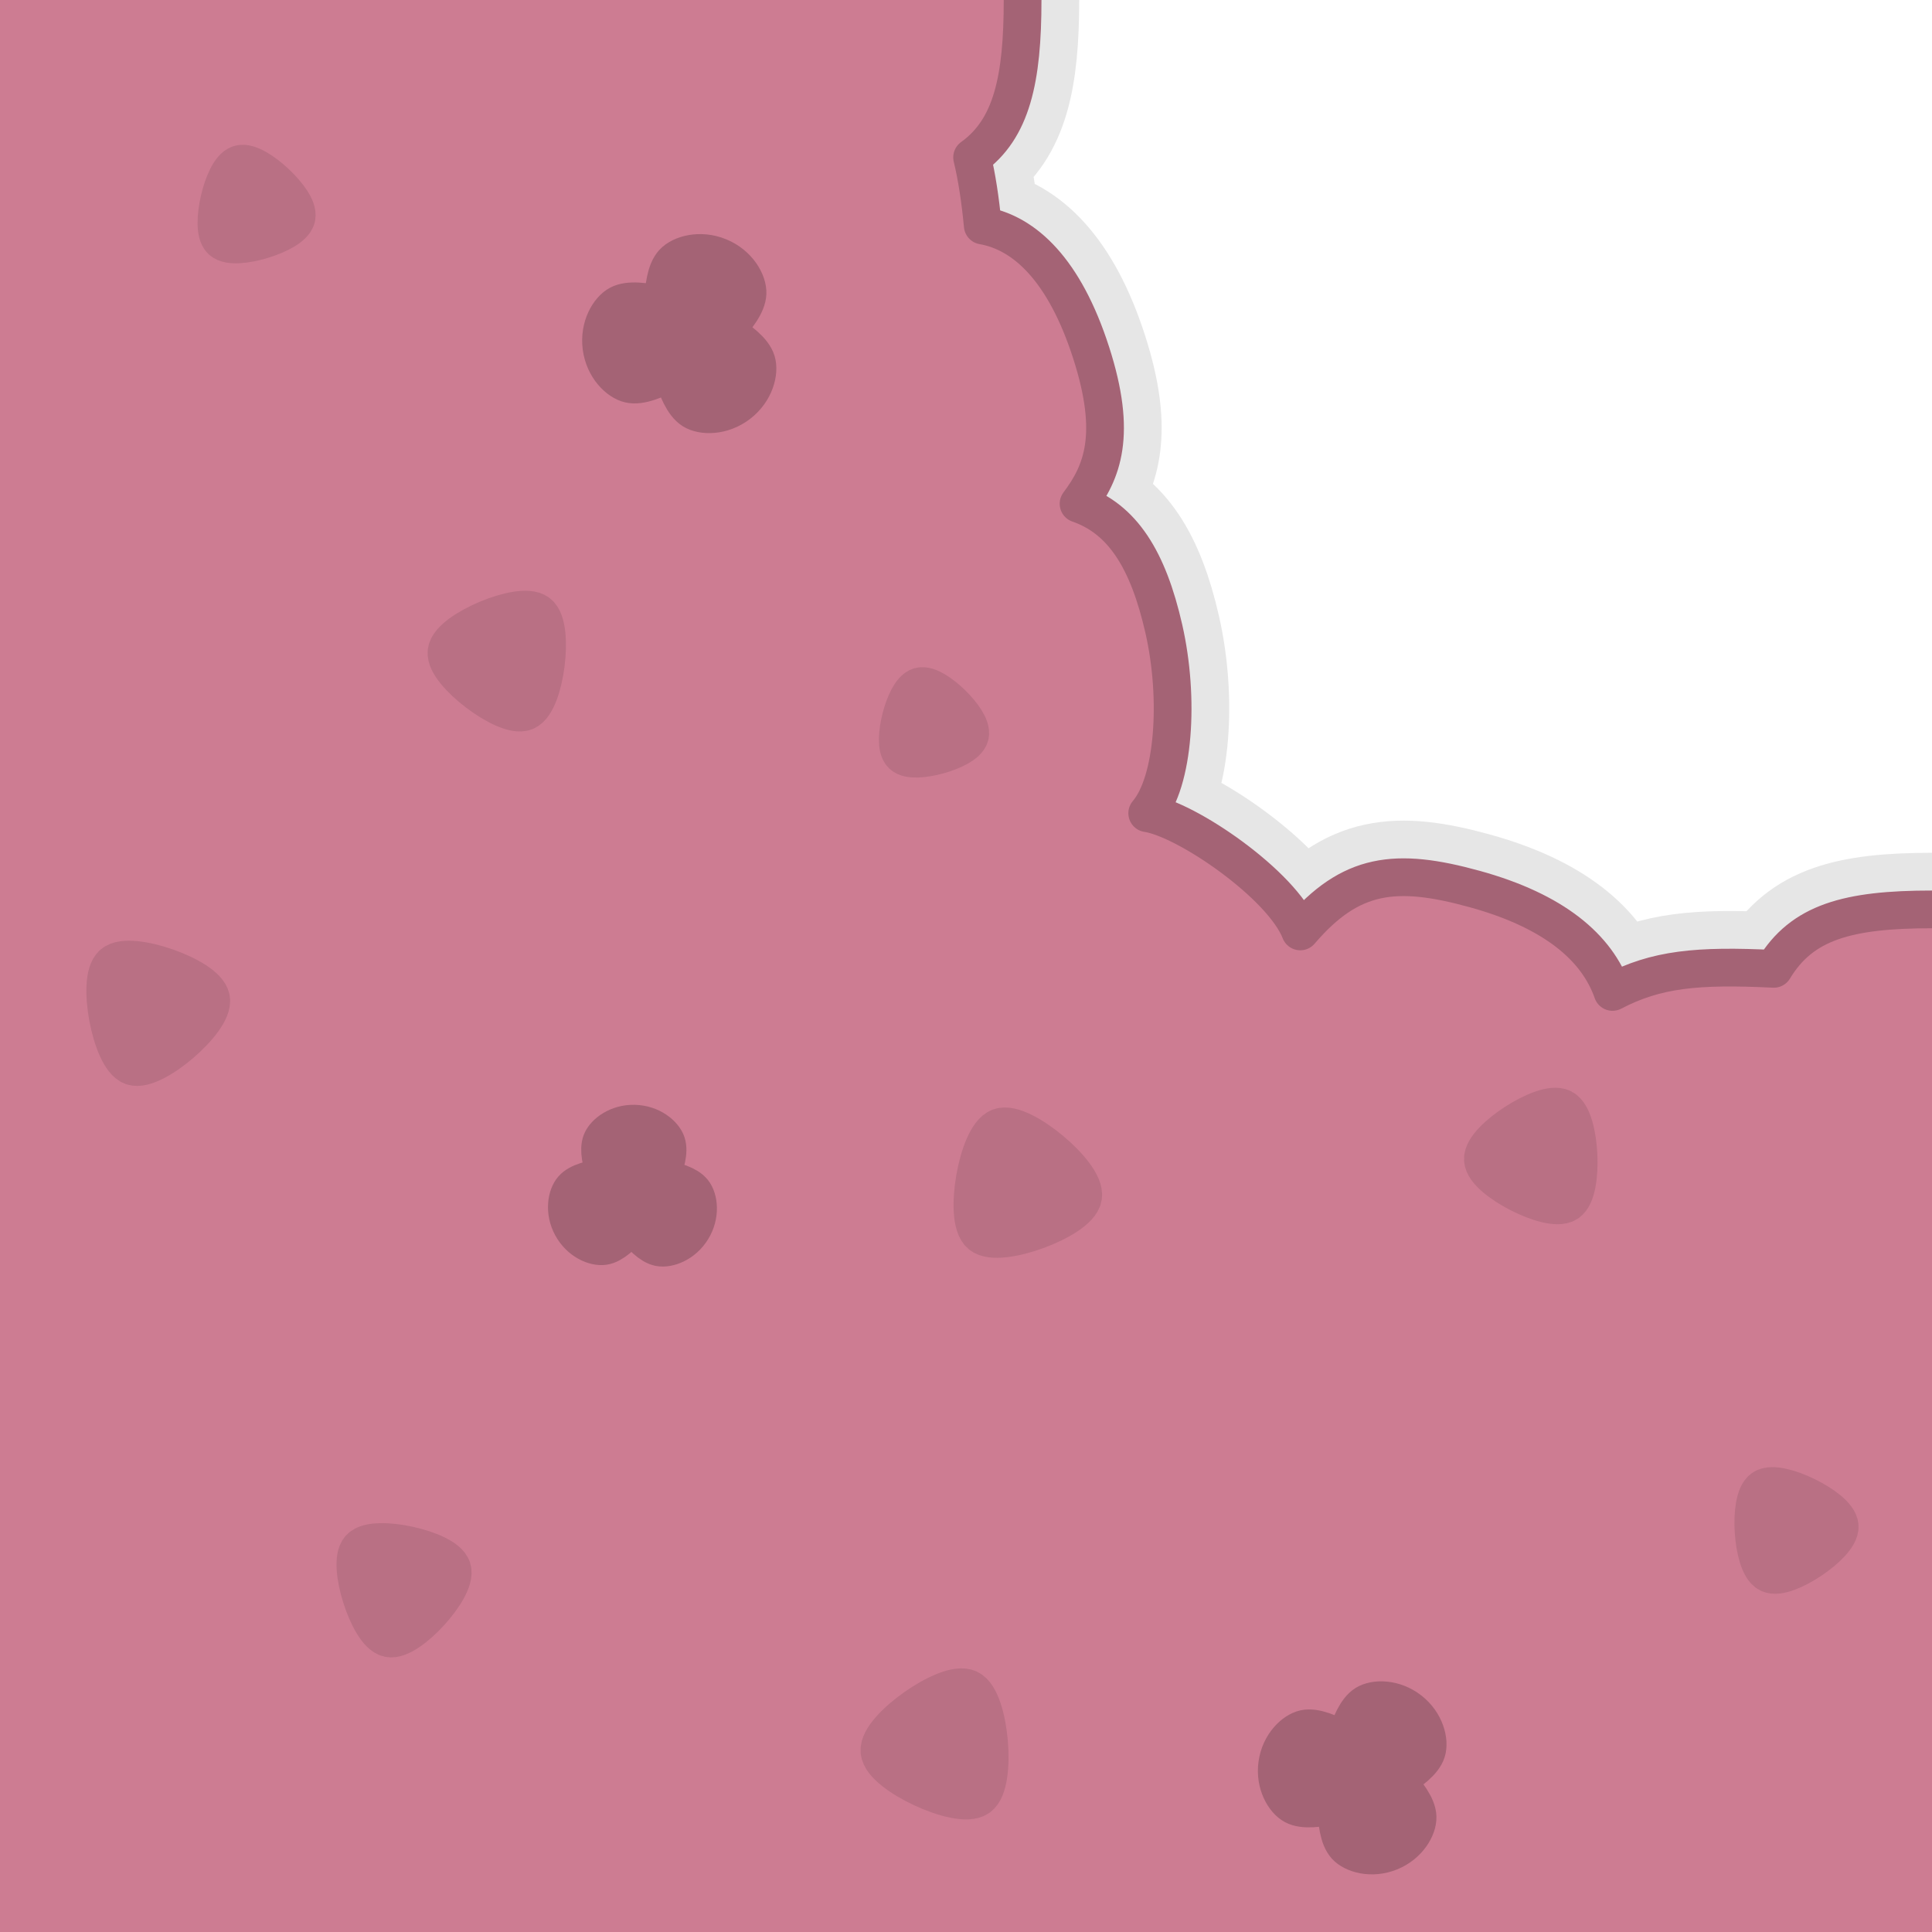 <svg xmlns="http://www.w3.org/2000/svg" viewBox="0 0 256 256">
  <path fill="none" stroke="#000" stroke-linejoin="round" stroke-opacity=".1" stroke-width="15" d="M256 120.5c-11.209 0-17.234 1.689-20.963 7.877-10.163-.497-15.589.034-21.37 3.059-2.057-5.893-7.755-10.734-18.24-13.63-10.483-2.895-16.45-2.2-23.134 5.612-2.394-6.172-15.084-14.892-20.28-15.662 3.572-4.18 4.294-15.232 2.202-24.432-2.092-9.2-5.494-14.564-11.3-16.576 3.143-4.177 5.18-9.12 1.657-20.049-3.523-10.928-8.79-15.84-14.35-16.816-.335-3.492-.79-6.449-1.411-9.033C134.07 17.08 135.5 10.499 135.5 0"/>
  <path fill="#cd7c92" d="M135.5 0H0v256h256V120.5c-11.209 0-17.234 1.689-20.963 7.877-10.163-.497-15.589.034-21.37 3.059-2.057-5.893-7.755-10.734-18.24-13.63-10.483-2.895-16.45-2.2-23.134 5.612-2.394-6.172-15.084-14.892-20.28-15.662 3.572-4.18 4.294-15.232 2.202-24.432-2.092-9.2-5.494-14.564-11.3-16.576 3.143-4.177 5.18-9.12 1.657-20.049-3.523-10.928-8.79-15.84-14.35-16.816-.335-3.492-.79-6.449-1.411-9.033C134.07 17.08 135.5 10.499 135.5 0Z"/>
  <path fill="none" stroke="#a46375" stroke-linejoin="round" stroke-width="5" d="M256 120.5c-11.209 0-17.234 1.689-20.963 7.877-10.163-.497-15.589.034-21.37 3.059-2.057-5.893-7.755-10.734-18.24-13.63-10.483-2.895-16.45-2.2-23.134 5.612-2.394-6.172-15.084-14.892-20.28-15.662 3.572-4.18 4.294-15.232 2.202-24.432-2.092-9.2-5.494-14.564-11.3-16.576 3.143-4.177 5.18-9.12 1.657-20.049-3.523-10.928-8.79-15.84-14.35-16.816-.335-3.492-.79-6.449-1.411-9.033C134.07 17.08 135.5 10.499 135.5 0"/>
  <path fill="#a46375" stroke="#a46375" stroke-linejoin="round" stroke-width="5" d="M87.354 165.283c1.183.235 3.195-.497 4.355-2.403 1.16-1.905.888-4.029.136-4.971-.752-.943-2.471-1.43-4.35-1.808.697-1.786 1.214-3.496.827-4.638s-2.028-2.518-4.258-2.57c-2.23-.052-3.933 1.246-4.374 2.368-.44 1.122-.004 2.855.61 4.672-1.895.288-3.635.695-4.43 1.602-.795.906-1.167 3.015-.097 4.972 1.07 1.958 3.046 2.784 4.238 2.604 1.192-.18 2.474-1.425 3.74-2.864 1.198 1.497 2.42 2.8 3.603 3.036zm90.974 79.317c.962 1.062 3.402 1.787 5.858.79 2.457-.998 3.7-3.218 3.65-4.65-.05-1.432-1.346-3.115-2.874-4.806 1.93-1.21 3.635-2.477 4.074-3.84.439-1.365-.153-3.84-2.245-5.469-2.092-1.628-4.637-1.595-5.852-.836-1.214.76-2.024 2.724-2.725 4.892-2.013-1.066-3.963-1.91-5.363-1.608-1.4.303-3.248 2.053-3.613 4.679-.364 2.626.937 4.813 2.202 5.485 1.265.672 3.37.392 5.599-.086.083 2.277.327 4.387 1.29 5.45zM91.788 54.353c1.255.797 3.896.849 6.08-.827 2.182-1.676 2.814-4.241 2.368-5.66-.445-1.42-2.207-2.746-4.202-4.016 1.598-1.745 2.955-3.483 3.017-4.969.062-1.486-1.213-3.8-3.756-4.852-2.543-1.053-5.08-.317-6.086.778-1.007 1.096-1.275 3.285-1.377 5.648-2.31-.512-4.493-.818-5.812-.129-1.318.69-2.684 2.95-2.324 5.68.36 2.728 2.266 4.557 3.718 4.88 1.451.324 3.481-.537 5.579-1.63.712 2.255 1.538 4.3 2.794 5.097z"/>
  <path fill="#b97084" stroke="#b97084" stroke-linejoin="round" stroke-width="6" d="M128.036 97.354c.425-1.664-4.409-6.38-6.06-5.917-1.652.463-3.317 7.013-2.095 8.207 1.223 1.194 7.73-.625 8.155-2.29zm.127 126.855c-2.502-1.162-11.374 5.077-11.132 7.82.243 2.744 10.093 7.309 12.339 5.73 2.246-1.577 1.296-12.388-1.207-13.55zm105.722-26.578c-1.761 1.18-1.202 9.495.697 10.43 1.898.935 8.825-3.714 8.684-5.818-.14-2.105-7.62-5.792-9.38-4.612zm-101.288-47.797c-2.586.947-4.438 11.613-2.33 13.377 2.11 1.764 12.28-1.972 12.75-4.672.47-2.699-7.834-9.653-10.42-8.705zM27.472 132.389c-.486-2.577-10.215-5.985-12.202-4.28s-.068 11.844 2.394 12.708c2.462.863 10.294-5.85 9.808-8.428zM38.797 28.73c.438-1.88-5.104-7.061-6.948-6.503-1.843.56-3.558 7.957-2.157 9.268 1.402 1.312 8.668-.886 9.105-2.766zM206.84 147.282c-2.113-1.087-9.964 3.973-9.85 6.342.113 2.37 8.43 6.64 10.417 5.36 1.988-1.28 1.546-10.615-.567-11.702zM71 81.621c-1.986-1.507-11.018 2.295-11.332 4.765-.314 2.469 7.506 8.393 9.792 7.432 2.287-.962 3.526-10.69 1.54-12.197zM51.584 216.587c2.308.505 8.56-6.36 7.847-8.608-.714-2.248-9.796-4.229-11.379-2.492-1.583 1.737 1.224 10.595 3.532 11.1z"/>
</svg>
